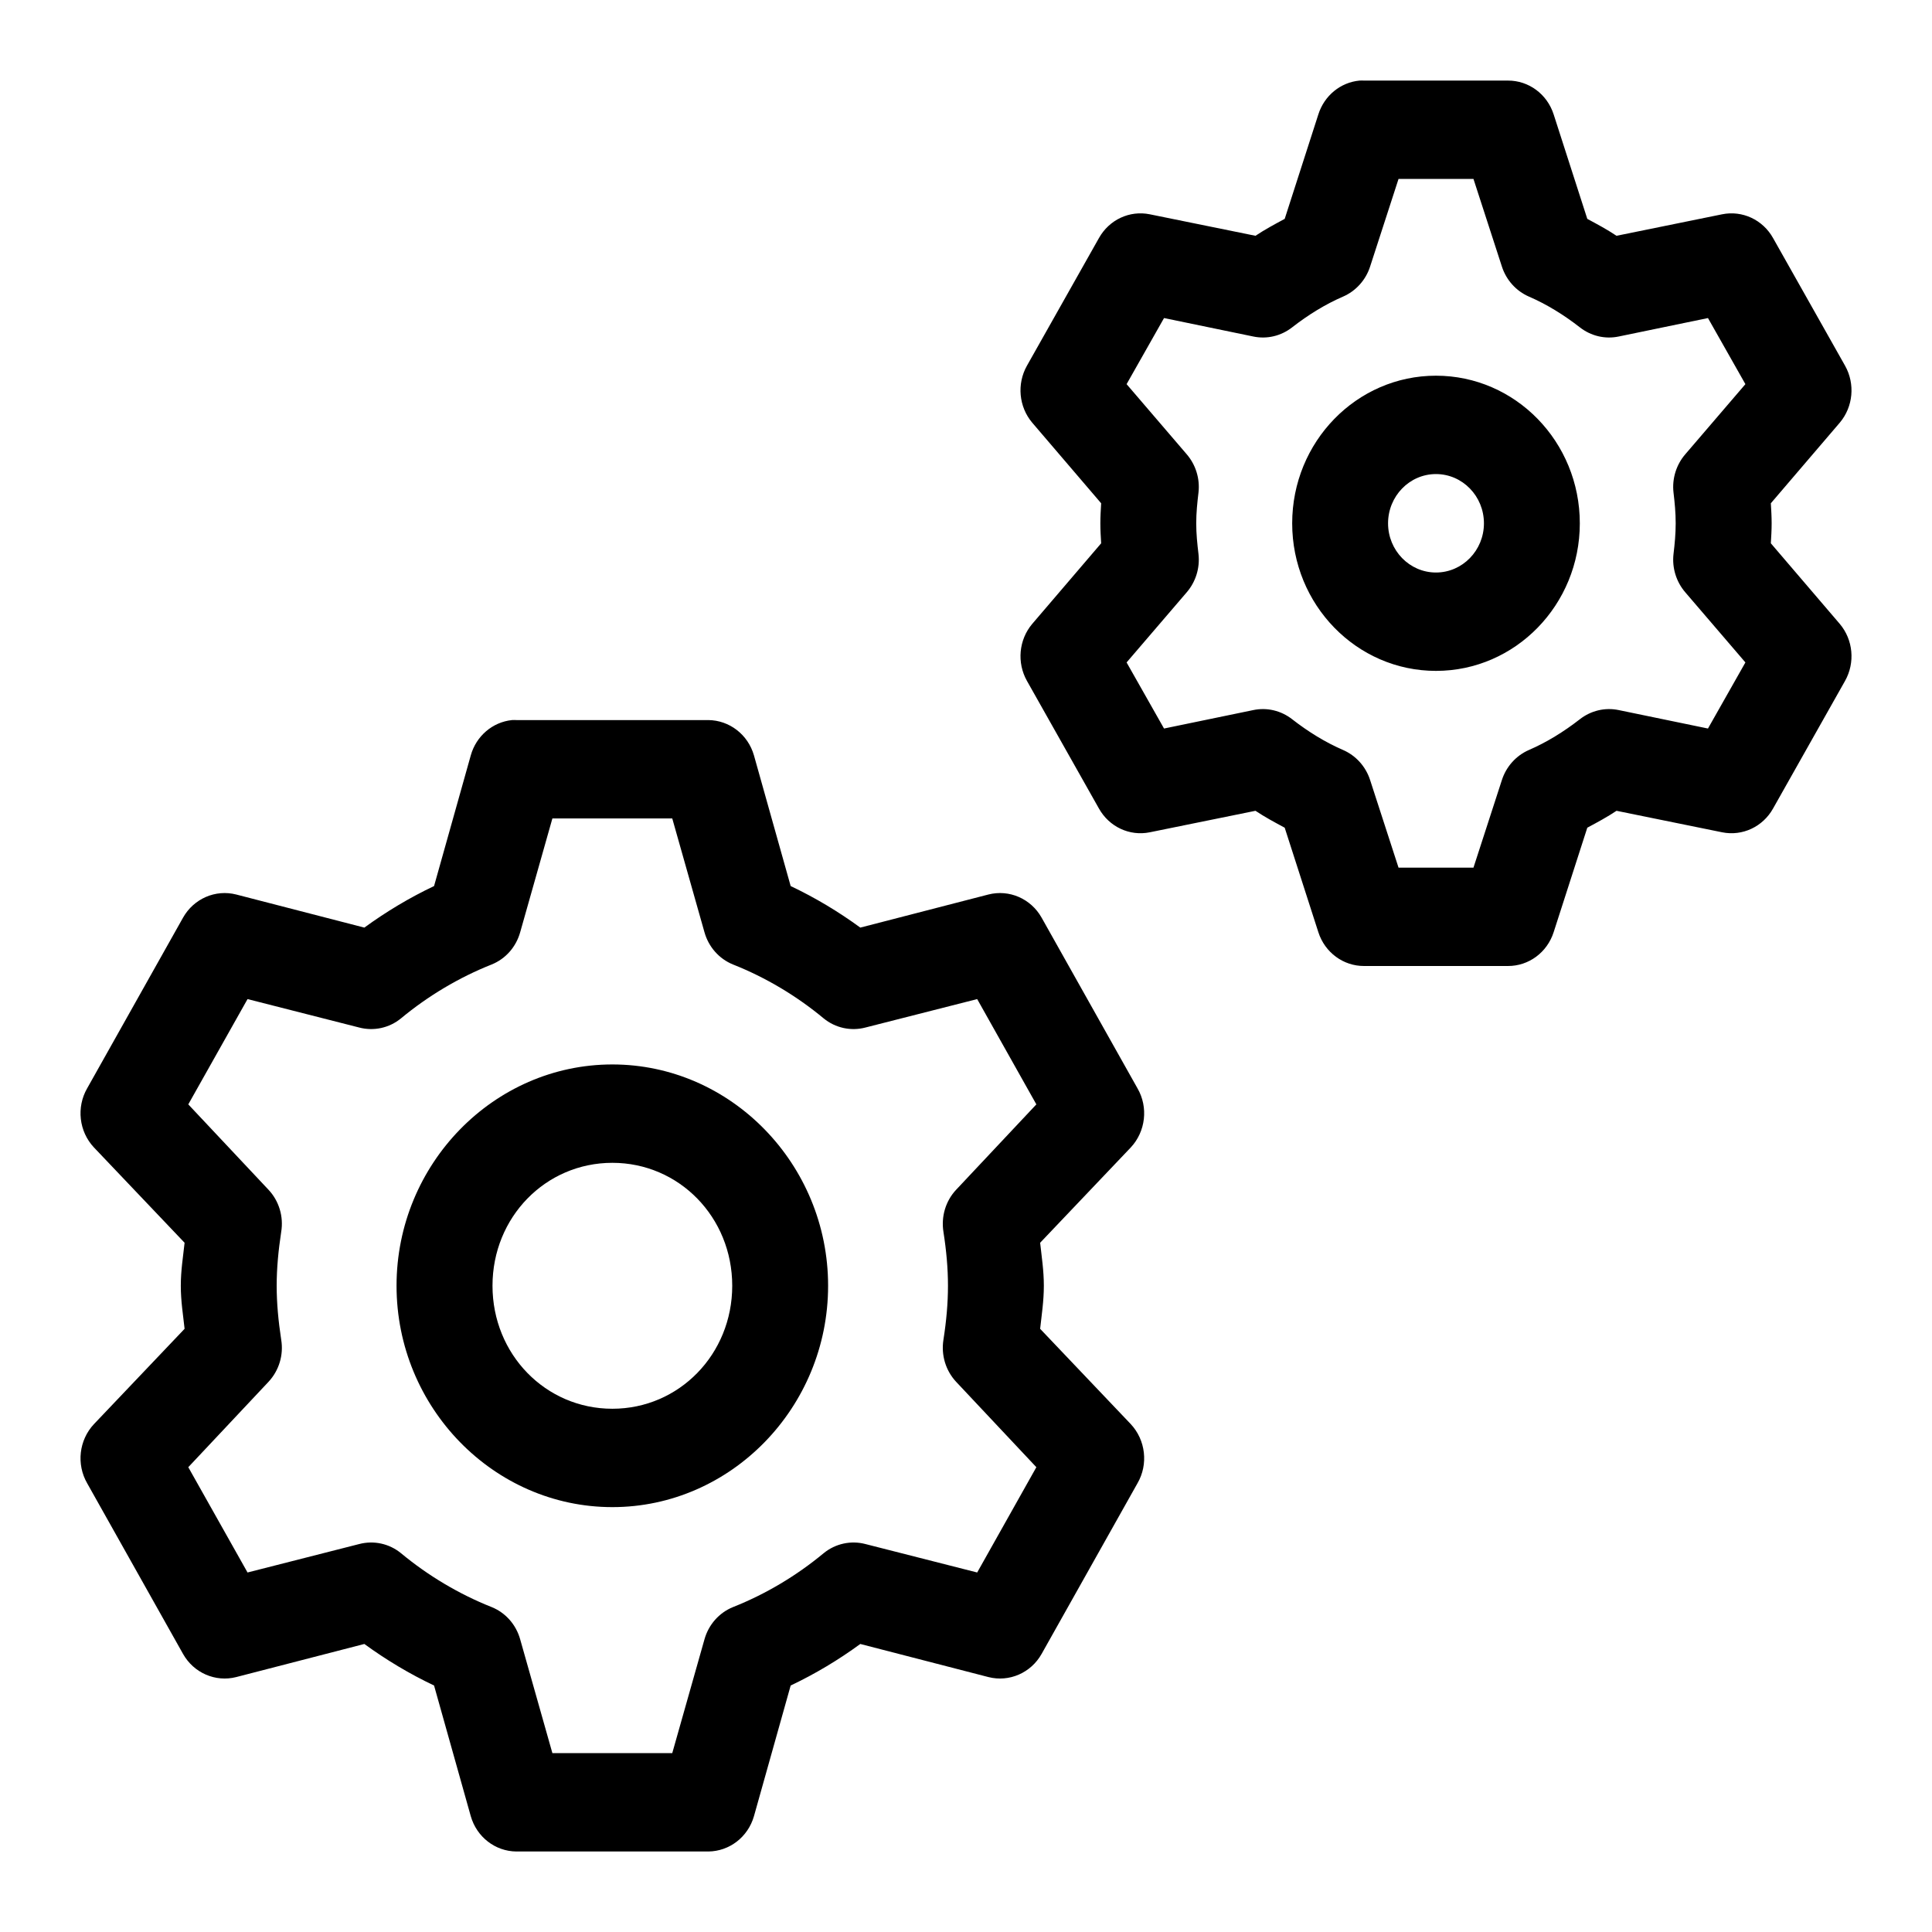 <svg xmlns="http://www.w3.org/2000/svg" xmlns:xlink="http://www.w3.org/1999/xlink" viewBox="0 0 24 24">
  <defs>
    <path id="in_progress-a" d="M16.889,1.001 C16.652,1.023 16.451,1.188 16.377,1.421 L15.959,2.719 C15.834,2.786 15.711,2.852 15.596,2.929 L14.283,2.662 C14.032,2.611 13.778,2.73 13.651,2.958 L12.757,4.543 C12.63,4.769 12.656,5.053 12.822,5.25 L13.679,6.252 C13.674,6.335 13.669,6.416 13.669,6.501 C13.669,6.585 13.674,6.666 13.679,6.749 L12.822,7.751 C12.656,7.948 12.63,8.232 12.757,8.458 L13.651,10.043 C13.778,10.271 14.032,10.39 14.283,10.339 L15.596,10.072 C15.711,10.149 15.834,10.215 15.959,10.282 L16.377,11.58 C16.458,11.832 16.687,12.001 16.945,12 L18.732,12 C18.99,12.001 19.219,11.832 19.3,11.58 L19.718,10.282 C19.843,10.215 19.966,10.149 20.081,10.072 L21.393,10.339 C21.644,10.39 21.899,10.271 22.026,10.043 L22.92,8.458 C23.047,8.232 23.021,7.948 22.855,7.751 L21.998,6.749 C22.003,6.666 22.008,6.585 22.008,6.501 C22.008,6.416 22.003,6.335 21.998,6.252 L22.855,5.25 C23.021,5.053 23.047,4.769 22.92,4.543 L22.026,2.958 C21.899,2.73 21.644,2.611 21.393,2.662 L20.081,2.929 C19.966,2.852 19.843,2.786 19.718,2.719 L19.3,1.421 C19.219,1.169 18.99,1 18.732,1.001 L16.945,1.001 C16.926,1 16.908,1 16.889,1.001 Z M17.373,2.223 L18.304,2.223 L18.657,3.311 C18.711,3.479 18.834,3.615 18.992,3.684 C19.212,3.779 19.426,3.911 19.625,4.066 C19.763,4.174 19.939,4.216 20.109,4.18 L21.217,3.951 L21.682,4.772 L20.937,5.641 C20.824,5.771 20.769,5.945 20.789,6.119 C20.804,6.245 20.816,6.369 20.816,6.501 C20.816,6.632 20.804,6.756 20.789,6.882 C20.769,7.056 20.824,7.23 20.937,7.36 L21.682,8.229 L21.217,9.05 L20.109,8.821 C19.939,8.785 19.763,8.827 19.625,8.935 C19.426,9.09 19.212,9.222 18.992,9.317 C18.834,9.386 18.711,9.522 18.657,9.69 L18.304,10.778 L17.373,10.778 L17.02,9.69 C16.966,9.522 16.843,9.386 16.685,9.317 C16.465,9.222 16.251,9.09 16.052,8.935 C15.914,8.827 15.738,8.785 15.568,8.821 L14.46,9.05 L13.995,8.229 L14.74,7.36 C14.853,7.23 14.908,7.056 14.888,6.882 C14.873,6.756 14.86,6.632 14.86,6.501 C14.86,6.369 14.873,6.245 14.888,6.119 C14.908,5.945 14.853,5.771 14.74,5.641 L13.995,4.772 L14.46,3.951 L15.568,4.18 C15.738,4.216 15.914,4.174 16.052,4.066 C16.251,3.911 16.465,3.779 16.685,3.684 C16.843,3.615 16.966,3.479 17.02,3.311 L17.373,2.223 Z M17.838,4.667 C16.852,4.667 16.052,5.488 16.052,6.501 C16.052,7.513 16.852,8.334 17.838,8.334 C18.825,8.334 19.625,7.513 19.625,6.501 C19.625,5.488 18.825,4.667 17.838,4.667 Z M17.838,5.889 C18.167,5.889 18.434,6.163 18.434,6.501 C18.434,6.838 18.167,7.112 17.838,7.112 C17.51,7.112 17.243,6.838 17.243,6.501 C17.243,6.163 17.51,5.889 17.838,5.889 Z M6.36,8.945 C6.118,8.97 5.915,9.144 5.848,9.384 L5.392,11.007 C5.086,11.152 4.798,11.325 4.526,11.523 L2.935,11.112 C2.677,11.046 2.407,11.163 2.274,11.399 L1.083,13.519 C0.947,13.755 0.981,14.056 1.167,14.254 L2.293,15.438 C2.274,15.613 2.246,15.783 2.246,15.972 C2.246,16.162 2.274,16.332 2.293,16.507 L1.167,17.691 C0.981,17.889 0.947,18.19 1.083,18.426 L2.274,20.546 C2.407,20.782 2.677,20.899 2.935,20.833 L4.526,20.422 C4.798,20.62 5.086,20.793 5.392,20.938 L5.848,22.561 C5.922,22.82 6.152,22.998 6.415,23 L8.798,23 C9.061,22.998 9.292,22.82 9.366,22.561 L9.822,20.938 C10.128,20.793 10.416,20.62 10.687,20.422 L12.278,20.833 C12.536,20.899 12.806,20.782 12.939,20.546 L14.13,18.426 C14.267,18.19 14.232,17.889 14.047,17.691 L12.921,16.507 C12.94,16.332 12.967,16.162 12.967,15.972 C12.967,15.783 12.94,15.613 12.921,15.438 L14.047,14.254 C14.232,14.056 14.267,13.755 14.13,13.519 L12.939,11.399 C12.806,11.163 12.536,11.046 12.278,11.112 L10.687,11.523 C10.416,11.325 10.128,11.152 9.822,11.007 L9.366,9.384 C9.292,9.125 9.061,8.947 8.798,8.945 L6.415,8.945 C6.397,8.944 6.378,8.944 6.36,8.945 Z M6.862,10.167 L8.351,10.167 L8.751,11.58 C8.802,11.763 8.933,11.911 9.105,11.981 C9.512,12.142 9.896,12.372 10.231,12.65 C10.377,12.77 10.571,12.812 10.752,12.764 L12.139,12.411 L12.874,13.719 L11.878,14.779 C11.747,14.918 11.689,15.113 11.72,15.304 C11.756,15.535 11.776,15.754 11.776,15.972 C11.776,16.191 11.756,16.41 11.72,16.641 C11.689,16.832 11.747,17.026 11.878,17.166 L12.874,18.226 L12.139,19.534 L10.752,19.181 C10.571,19.133 10.377,19.175 10.231,19.295 C9.896,19.573 9.512,19.803 9.105,19.964 C8.933,20.034 8.802,20.182 8.751,20.365 L8.351,21.778 L6.862,21.778 L6.462,20.365 C6.411,20.182 6.281,20.034 6.108,19.964 C5.702,19.803 5.317,19.573 4.982,19.295 C4.836,19.175 4.643,19.133 4.461,19.181 L3.075,19.534 L2.339,18.226 L3.335,17.166 C3.466,17.026 3.525,16.832 3.493,16.641 C3.458,16.41 3.437,16.191 3.437,15.972 C3.437,15.754 3.458,15.535 3.493,15.304 C3.525,15.113 3.466,14.918 3.335,14.779 L2.339,13.719 L3.075,12.411 L4.461,12.764 C4.643,12.812 4.836,12.77 4.982,12.65 C5.317,12.372 5.702,12.142 6.108,11.981 C6.281,11.911 6.411,11.763 6.462,11.58 L6.862,10.167 Z M7.607,13.223 C6.133,13.223 4.926,14.461 4.926,15.972 C4.926,17.484 6.133,18.722 7.607,18.722 C9.08,18.722 10.287,17.484 10.287,15.972 C10.287,14.461 9.08,13.223 7.607,13.223 Z M7.607,14.445 C8.436,14.445 9.096,15.121 9.096,15.972 C9.096,16.823 8.436,17.5 7.607,17.5 C6.777,17.5 6.118,16.823 6.118,15.972 C6.118,15.121 6.777,14.445 7.607,14.445 Z"/>
  </defs>
  <use fill-rule="nonzero" xlink:href="#in_progress-a"/>
</svg>
